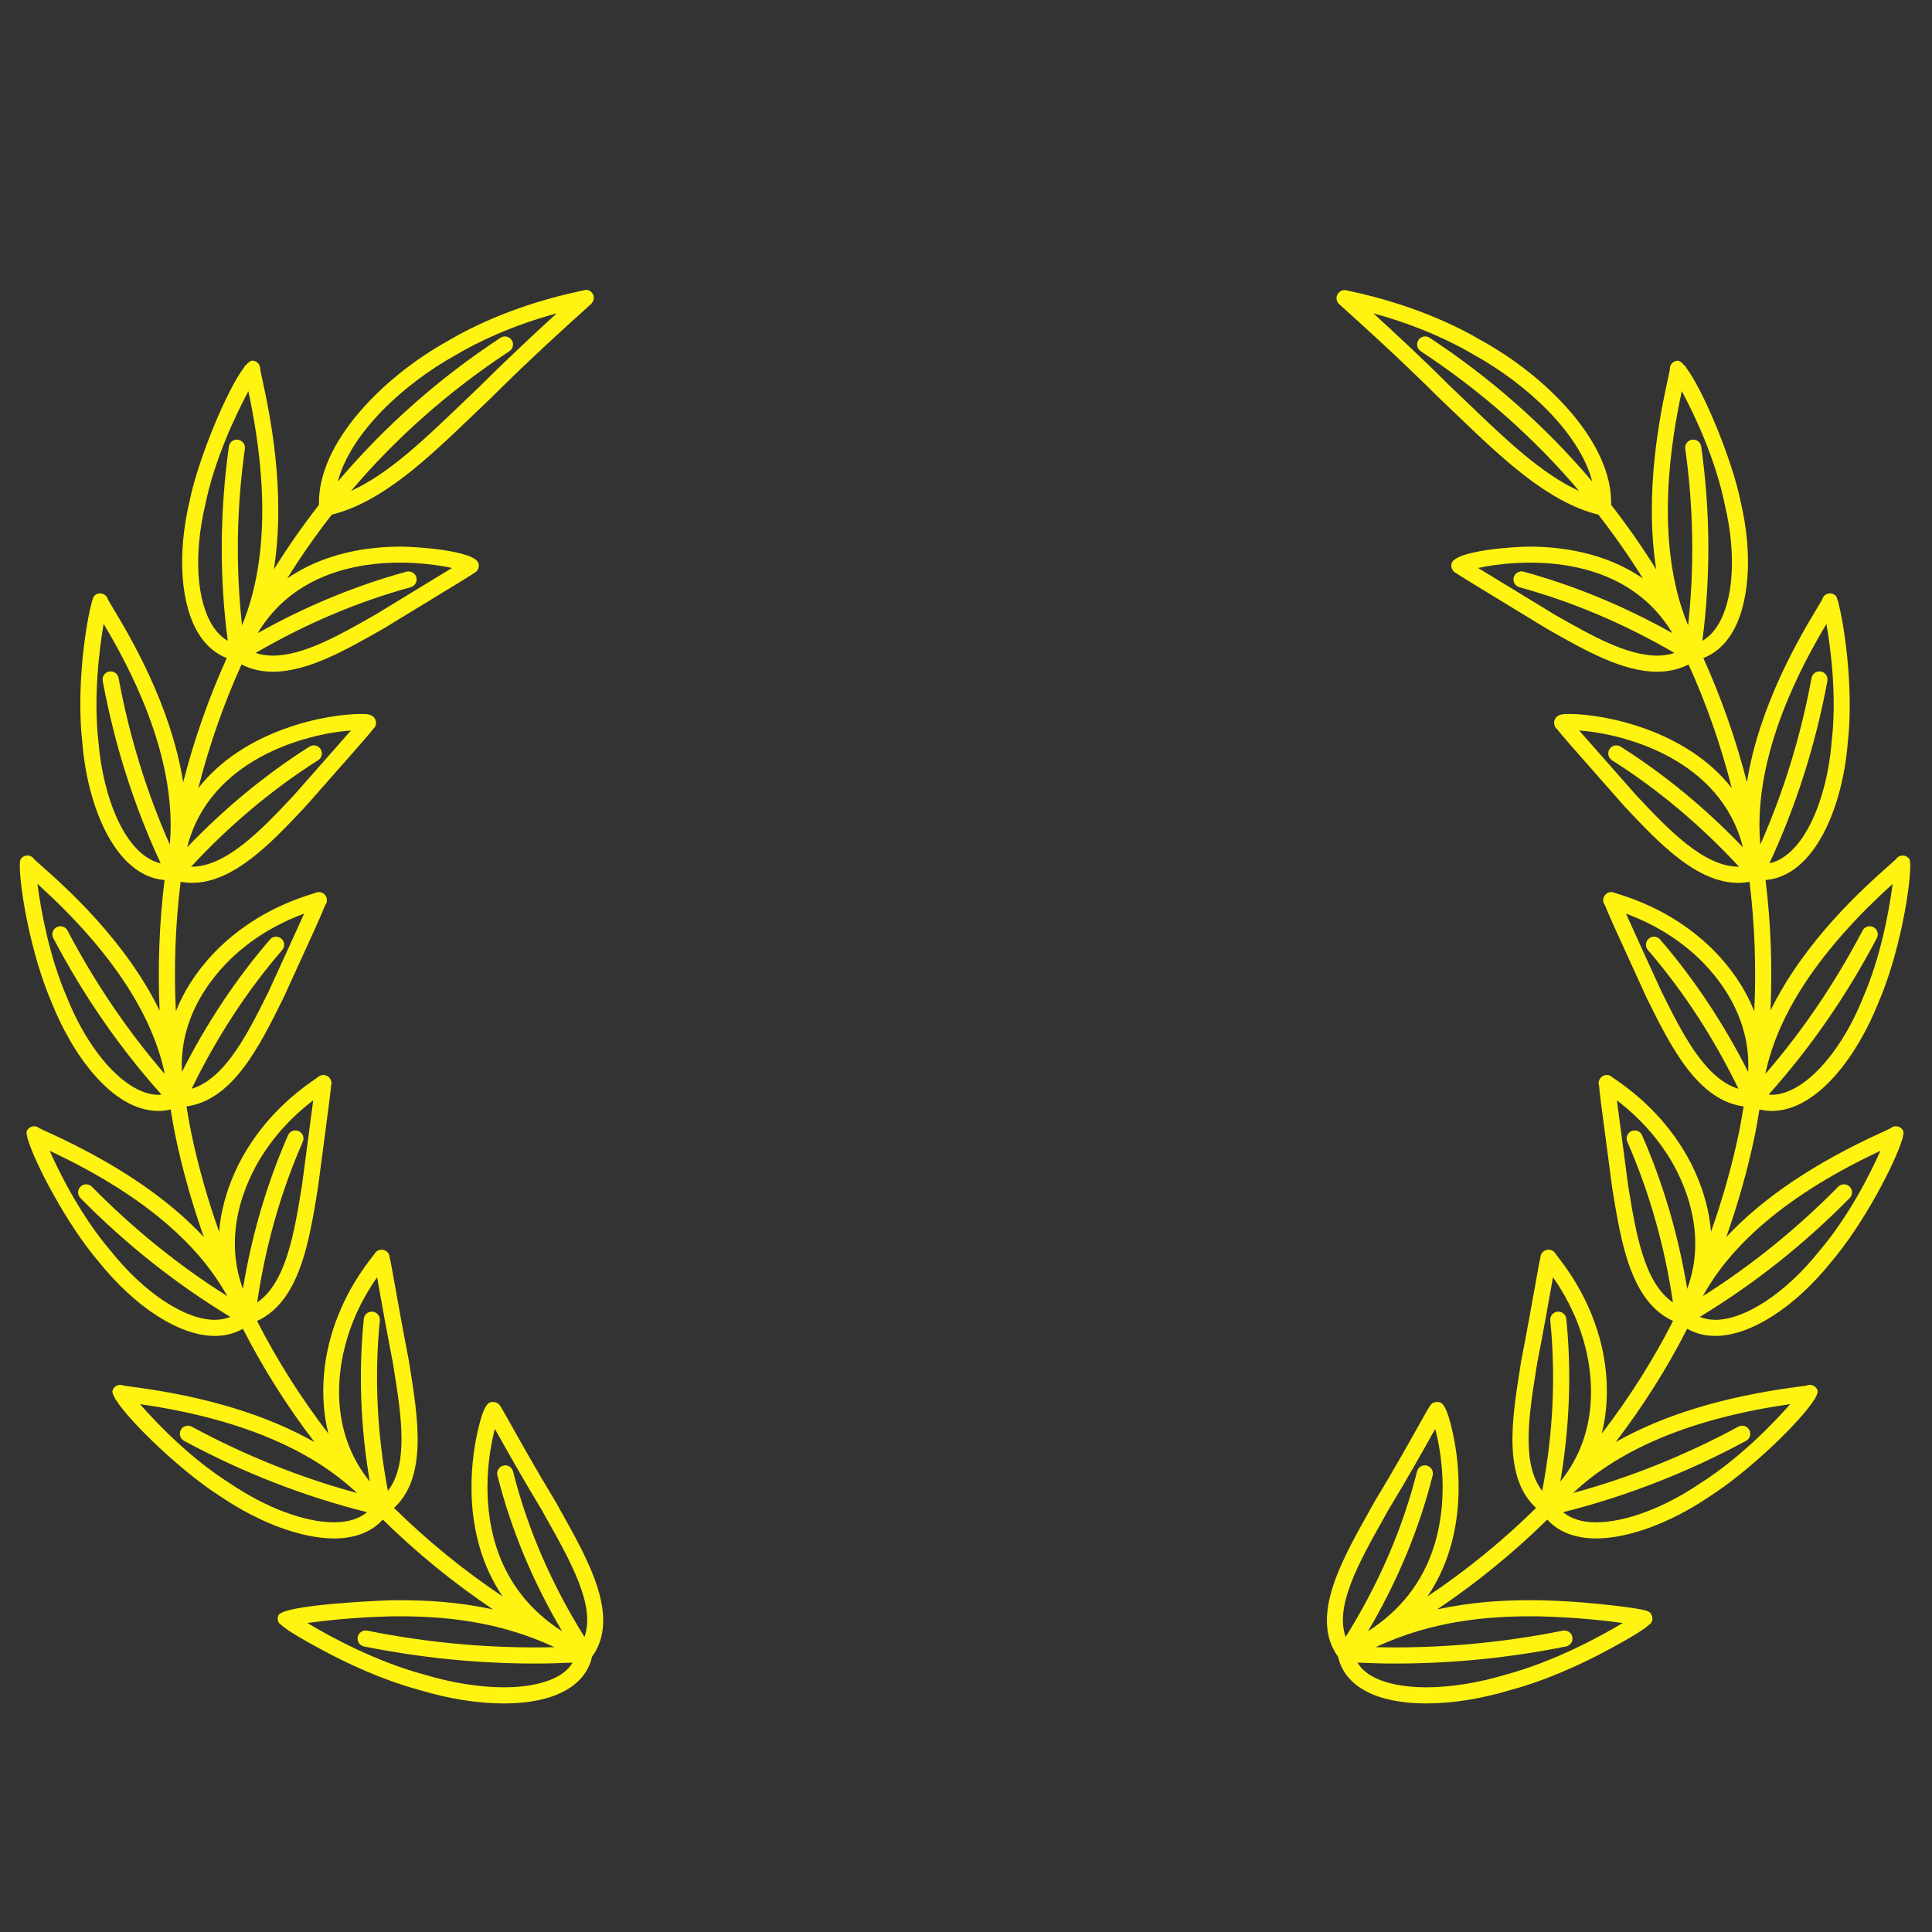 <?xml version="1.0" encoding="UTF-8" standalone="no" ?>
<!DOCTYPE svg PUBLIC "-//W3C//DTD SVG 1.1//EN" "http://www.w3.org/Graphics/SVG/1.1/DTD/svg11.dtd">
<svg xmlns="http://www.w3.org/2000/svg" xmlns:xlink="http://www.w3.org/1999/xlink" version="1.1" width="640" height="640" viewBox="0 0 640 640" xml:space="preserve">
<rect x="0" y="0" width="640" height="640" fill="#333333" stroke="none"/>
<desc>Created with Fabric.js 5.3.0</desc>
<defs>
</defs>
<g transform="matrix(1.044 0 0 1.044 319.69 330.155)" id="dyKjJq72piVJf5eIBLKPx"  >
<path style="stroke: none; stroke-width: 1; stroke-dasharray: none; stroke-linecap: butt; stroke-dashoffset: 0; stroke-linejoin: miter; stroke-miterlimit: 4; fill: rgb(255,243,18); fill-rule: nonzero; opacity: 1;" vector-effect="non-scaling-stroke"  transform=" translate(-300, -300.002)" d="M 171.931 463.584 L 170.056 460.233 C 163.885 450.055 158.676 440.737 155.559 435.169 C 153.987 432.358 153.138 430.839 152.568 429.986 C 152.455 429.783 152.315 429.596 152.155 429.43 C 151.842 429.064 151.606 428.934 151.299 428.837 C 150.983 428.697 150.636 428.62 150.283 428.62 C 148.904 428.62 147.339 428.62 145.121 438.961 C 143.269 447.613 140.062 470.96 153.294 490.337 C 140.785 481.947 129.268 472.546 118.811 462.232 C 129.402 452.494 126.454 433.936 123.823 417.44 L 123.48 415.302 C 121.615 405.714 120.03 396.838 118.938 390.73 C 118.159 386.364 117.746 384.036 117.419 382.727 C 117.419 382.274 117.286 381.811 116.94 381.358 C 116.751 381.039 116.541 380.902 116.248 380.709 C 115.135 379.977 113.65 380.223 112.831 381.269 C 112.718 381.415 112.618 381.573 112.541 381.732 C 112.431 381.882 112.271 382.082 112.068 382.341 C 109.693 385.379 102.46 394.624 98.723 408.112 C 97.304 413.017 94.617 425.294 97.97 438.642 C 89.374 427.465 81.784 415.542 75.35 402.903 C 88.765 396.775 91.835 378.025 94.547 361.363 L 94.693 360.443 C 95.522 354.055 96.331 347.981 97.014 342.841 C 98.173 334.122 98.702 330.155 98.829 328.195 C 99.029 327.681 99.049 327.089 98.743 326.416 C 98.67 326.203 98.563 326.061 98.436 325.887 C 97.63 324.795 96.111 324.532 94.979 325.268 C 94.812 325.377 94.659 325.507 94.526 325.648 C 94.373 325.754 94.159 325.901 93.89 326.084 C 90.723 328.256 81.077 334.863 73.441 346.45 C 70.617 350.616 64.366 361.261 63.307 374.622 C 59.673 364.335 56.633 353.733 54.375 342.783 C 53.829 340.136 53.409 337.481 52.953 334.83 C 67.63 332.839 76.09 315.8 83.6 300.65 C 83.61 300.627 83.75 300.35 83.76 300.323 C 92.762 280.643 95.953 273.666 97.005 270.895 C 97.398 270.436 97.618 269.823 97.478 268.997 C 97.464 268.904 97.445 268.821 97.418 268.727 C 97.072 267.372 95.7 266.539 94.327 266.885 C 94.094 266.942 93.881 267.028 93.688 267.138 C 93.511 267.195 93.262 267.271 92.952 267.368 C 89.292 268.507 78.161 271.971 67.514 280.746 C 63.601 283.887 54.492 292.216 49.58 304.651 C 48.92 290.847 49.427 277.106 51.085 263.564 C 52.254 263.767 53.429 263.9 54.612 263.9 C 54.615 263.9 54.612 263.9 54.615 263.9 C 67.923 263.9 79.893 251.168 90.457 239.941 C 90.474 239.921 90.693 239.685 90.71 239.665 L 93.261 236.781 C 106.816 221.421 111.039 216.638 112.391 214.823 L 112.444 214.866 C 112.717 214.556 112.904 214.183 113.007 213.784 C 113.027 213.721 113.037 213.66 113.05 213.601 C 113.143 213.084 113.09 212.538 112.87 212.056 C 112.078 210.301 110.099 210.301 108.348 210.301 C 97.39 210.301 71.22 215.234 56.713 233.837 C 60.127 220.382 64.703 207.26 70.421 194.605 C 73.419 196.114 76.746 196.906 80.372 196.906 C 80.372 196.906 80.372 196.906 80.375 196.906 C 91.399 196.906 103.365 190.102 114.935 183.518 L 115.578 183.151 C 121.077 179.791 126.372 176.567 130.894 173.816 C 139.893 168.34 143.144 166.362 144.422 165.453 L 144.442 165.483 C 144.722 165.316 144.962 165.097 145.155 164.844 C 145.261 164.72 145.318 164.617 145.382 164.494 L 145.382 164.494 C 145.705 163.901 145.808 163.192 145.628 162.536 C 144.503 158.479 126.005 157.204 120.87 157.204 C 111.318 157.204 97.034 158.912 84.911 167.315 C 89.244 160.351 93.963 153.59 99.056 147.059 C 115.039 143.122 129.643 129.141 143.77 115.586 C 145.692 113.741 147.613 111.896 149.595 110.021 C 161.954 97.679 174.583 86.315 179.332 82.035 C 180.241 81.219 180.881 80.637 181.21 80.33 C 181.403 80.163 181.573 79.974 181.71 79.761 C 182.296 78.888 182.39 77.719 181.777 76.853 C 181.108 75.904 179.998 75.488 178.919 75.887 C 178.863 75.901 178.806 75.921 178.75 75.94 C 178.736 75.943 178.727 75.947 178.713 75.95 C 178.553 75.987 178.313 76.036 177.993 76.106 C 158.267 80.279 144.169 87.047 135.876 91.953 C 115.65 103.166 94.505 124.092 94.988 143.954 C 89.842 150.558 85.073 157.392 80.687 164.433 C 84.621 139.468 79.229 114.353 77.03 104.212 C 76.734 102.846 76.427 101.438 76.357 100.931 C 76.394 100.378 76.247 99.822 75.934 99.349 C 75.461 98.636 74.662 98.206 73.803 98.206 C 73.237 98.206 72.49 98.792 71.615 99.841 L 71.451 99.775 C 71.385 99.938 71.328 100.088 71.291 100.248 C 66.016 107.036 56.68 129.193 53.939 142.774 C 49.922 159.683 51.082 175.905 56.963 185.111 C 59.268 188.721 62.218 191.189 65.726 192.571 C 59.984 205.287 55.372 218.462 51.908 231.97 C 48.005 207.398 34.966 185.58 29.674 176.768 C 28.974 175.599 28.249 174.393 28.022 173.94 C 27.822 173.201 27.296 172.568 26.56 172.252 C 25.551 171.822 24.375 172.082 23.64 172.901 C 23.487 173.071 23.28 173.584 23.04 174.386 L 23.007 174.383 C 23 174.436 22.997 174.489 22.993 174.54 C 21.248 180.525 17.825 201.23 19.923 219.598 C 21.591 239.94 30.454 261.724 45.994 263 C 44.325 276.655 43.796 290.506 44.435 304.427 C 33.568 282.15 14.681 265.338 7.028 258.553 C 6.028 257.667 4.996 256.758 4.65 256.398 C 4.27 255.805 3.657 255.382 2.944 255.252 C 1.925 255.075 0.913 255.512 0.35 256.368 C 0.177 256.631 0.083 257.304 0.074 258.32 L 0 258.339 C 0.02 258.436 0.043 258.522 0.07 258.609 C 0.08 265.55 3.43 286.355 10.264 302.085 C 16.542 317.852 29.175 336.266 44.101 336.266 L 44.101 336.266 C 45.397 336.266 46.672 336.079 47.928 335.789 C 48.391 338.467 48.811 341.144 49.364 343.815 C 51.669 354.986 54.766 365.796 58.469 376.291 C 46.916 363.895 30.427 352.774 9.118 343.069 C 7.929 342.526 6.703 341.97 6.274 341.734 C 5.781 341.317 5.149 341.094 4.476 341.13 C 3.53 341.184 2.694 341.753 2.298 342.612 C 2.125 342.982 2.218 343.795 2.534 344.957 L 2.438 345.014 C 2.501 345.12 2.564 345.217 2.634 345.307 C 4.782 352.624 14.817 372.01 24.935 383.904 C 36.628 398.554 50.806 407.657 61.939 407.657 C 61.939 407.657 61.939 407.657 61.942 407.657 C 65.236 407.657 68.22 406.887 70.858 405.376 C 77.333 418.081 84.956 430.081 93.572 441.345 C 78.498 432.779 59.298 426.91 36.115 423.843 C 34.796 423.67 33.437 423.49 32.958 423.387 C 32.412 423.154 31.786 423.111 31.196 423.29 C 30.37 423.543 29.727 424.196 29.488 425.025 C 29.335 425.538 29.661 426.433 30.374 427.62 L 30.308 427.699 C 30.381 427.76 30.451 427.816 30.524 427.869 C 34.844 434.794 51.319 450.733 63.919 458.703 C 76.132 466.975 89.53 471.915 99.765 471.915 C 99.768 471.915 99.768 471.915 99.768 471.915 C 106.456 471.915 111.731 469.837 115.255 465.923 C 125.873 476.384 137.556 485.926 150.232 494.452 C 138.998 491.971 128.677 491.508 120.544 491.508 C 119.515 491.508 118.496 491.515 117.46 491.528 C 117.124 491.539 83.593 492.757 82.098 496.354 C 82.005 496.587 81.945 496.831 81.918 497.074 C 81.872 497.417 81.845 497.746 82.042 498.166 C 82.158 498.513 82.352 498.832 82.611 499.105 L 82.681 499.035 C 84.023 500.428 87.514 502.735 96.346 507.478 C 103.733 511.444 115.09 516.853 127.169 520.08 C 136.264 522.818 145.437 524.267 153.703 524.267 C 169.403 524.267 179.534 518.878 181.622 509.48 C 190.648 497.032 180.717 479.274 171.931 463.584 z M 70.739 284.716 C 77.949 278.771 85.433 275.438 90.285 273.655 C 87.554 279.72 82.828 290.048 79.014 298.377 C 72.55 311.412 65.323 325.98 54.589 329.24 C 62.452 313.051 72.09 298.244 83.327 285.202 C 84.246 284.133 84.126 282.517 83.054 281.595 C 81.982 280.669 80.369 280.792 79.45 281.865 C 68.653 294.397 59.291 308.502 51.521 323.868 C 50.39 302.974 65.543 288.882 70.739 284.716 z M 105.146 215.539 C 101.592 219.609 95.621 226.373 89.423 233.393 L 86.725 236.434 C 76.82 246.968 65.523 258.871 54.42 258.771 C 66.663 245.556 80.191 234.186 94.725 224.987 C 95.917 224.231 96.27 222.652 95.517 221.457 C 94.758 220.265 93.179 219.912 91.987 220.664 C 78.069 229.477 65.05 240.207 53.174 252.61 C 60.181 224.754 90.588 216.602 105.146 215.539 z M 137.211 163.977 C 134.81 165.446 131.639 167.374 128.235 169.446 C 123.713 172.197 118.41 175.424 112.978 178.745 L 112.405 179.071 C 101.411 185.325 90.041 191.793 80.369 191.79 C 78.394 191.79 76.582 191.5 74.89 190.948 C 90.653 181.762 107.179 174.735 124.101 170.089 C 125.463 169.713 126.262 168.307 125.889 166.945 C 125.516 165.583 124.104 164.793 122.745 165.153 C 106.552 169.599 90.713 176.16 75.546 184.663 C 91.474 158.132 125.238 161.393 137.211 163.977 z M 138.42 96.393 C 145.174 92.396 155.858 87.154 170.432 83.191 C 164.258 88.813 155.065 97.329 146.03 106.355 C 144.088 108.187 142.156 110.042 140.225 111.897 C 128.369 123.274 117.045 134.134 105.159 139.537 C 119.57 122.561 136.435 107.671 155.406 95.212 C 156.585 94.436 156.918 92.851 156.139 91.669 C 155.366 90.49 153.778 90.164 152.598 90.936 C 133.092 103.749 115.766 119.085 100.976 136.573 C 105.002 121.068 122.011 105.488 138.42 96.393 z M 61.273 182.358 C 56.111 174.278 55.211 159.565 58.935 143.875 C 61.806 129.661 68.527 115.477 72.59 107.899 C 75.617 122.18 81.715 155.301 70.582 182.191 C 68.551 163.824 68.84 145.02 71.475 126.17 C 71.672 124.771 70.696 123.479 69.297 123.282 C 67.868 123.089 66.603 124.062 66.41 125.464 C 63.509 146.226 63.412 166.935 66.05 187.101 C 64.211 186.031 62.612 184.453 61.273 182.358 z M 25.012 219.1 C 23.417 205.095 25.239 190.022 26.67 181.712 C 34.041 194.118 50.103 222.996 47.689 251.421 C 47.672 251.518 47.666 251.614 47.646 251.711 C 40.289 235.112 34.83 217.384 31.407 198.887 C 31.147 197.498 29.822 196.579 28.423 196.839 C 27.038 197.095 26.118 198.431 26.378 199.819 C 30.142 220.172 36.35 239.608 44.775 257.699 C 33.667 255.191 26.49 237.087 25.012 219.1 z M 14.987 300.119 C 9.402 287.267 6.737 272.506 5.662 264.2 C 28.536 284.926 42.071 305.181 46.08 324.561 C 34.31 310.939 23.942 295.666 15.213 279.034 C 14.554 277.778 13.005 277.299 11.756 277.958 C 10.507 278.614 10.024 280.159 10.684 281.412 C 20.272 299.683 31.819 316.335 44.994 331.036 C 44.694 331.058 44.405 331.149 44.101 331.149 C 34.237 331.149 22.274 318.42 14.987 300.119 z M 103.644 409.508 C 106.172 400.372 110.445 393.309 113.442 389.049 C 113.589 389.862 113.742 390.735 113.902 391.63 C 114.994 397.758 116.586 406.66 118.444 416.193 L 118.771 418.248 C 121.036 432.433 123.56 448.288 116.866 456.808 C 113.409 438.663 112.527 420.503 114.308 402.761 C 114.448 401.356 113.422 400.101 112.016 399.96 C 110.591 399.797 109.358 400.843 109.219 402.248 C 107.514 419.21 108.166 436.535 111.117 453.867 C 97.772 437.377 101.232 417.83 103.644 409.508 z M 77.692 349.293 C 82.861 341.453 89.043 336.045 93.166 332.9 C 92.833 335.464 92.4 338.706 91.94 342.166 C 91.257 347.312 90.448 353.39 89.628 359.701 L 89.495 360.54 C 87.17 374.828 84.563 390.791 75.381 397.032 C 78.012 379.134 82.861 361.995 89.862 346.036 C 90.431 344.74 89.842 343.231 88.549 342.666 C 87.257 342.1 85.748 342.683 85.179 343.978 C 78.458 359.295 73.662 375.658 70.858 392.719 C 63.525 372.899 73.929 354.842 77.692 349.293 z M 61.939 402.54 C 52.471 402.54 39.512 393.975 28.881 380.649 C 19.522 369.649 12.875 356.383 9.538 348.9 C 37.367 361.965 56.247 377.449 65.882 395.016 C 50.562 385.365 36.145 373.721 22.943 360.31 C 21.951 359.307 20.335 359.288 19.323 360.284 C 18.317 361.272 18.304 362.891 19.296 363.9 C 33.837 378.668 49.833 391.32 66.875 401.611 C 65.37 402.217 63.724 402.54 61.942 402.54 C 61.939 402.54 61.939 402.54 61.939 402.54 z M 99.764 466.798 C 90.515 466.798 78.186 462.189 66.722 454.422 C 54.206 446.509 43.705 435.566 38.213 429.297 C 68.813 433.71 91.893 443.186 107.057 457.493 C 89.086 452.613 71.485 445.556 54.619 436.441 C 53.38 435.778 51.828 436.234 51.156 437.476 C 50.483 438.718 50.946 440.271 52.188 440.943 C 70.809 451.008 90.322 458.591 110.245 463.584 C 107.717 465.679 104.25 466.798 99.767 466.798 C 99.767 466.798 99.767 466.798 99.764 466.798 z M 150.809 437.157 C 150.902 437.327 150.999 437.493 151.096 437.667 C 154.226 443.262 159.465 452.631 165.634 462.802 L 167.469 466.085 C 174.999 479.527 182.749 493.378 179.239 503.17 C 168.781 486.431 161.141 468.793 156.579 450.659 C 156.236 449.286 154.854 448.447 153.475 448.801 C 152.106 449.147 151.277 450.535 151.617 451.905 C 155.9 468.937 162.807 485.529 172.149 501.372 C 161.981 494.854 154.967 485.976 151.337 474.815 C 146.42 459.688 148.871 444.514 150.809 437.157 z M 153.7 519.149 C 146.04 519.149 137.141 517.74 128.565 515.159 C 113.388 511.103 98.874 503.303 91.304 498.737 C 97.179 497.927 106.761 496.898 117.554 496.642 C 118.543 496.628 119.535 496.621 120.541 496.621 C 133.197 496.621 151.328 497.757 169.685 506.413 C 149.889 506.883 129.956 505.12 110.303 501.167 C 108.925 500.904 107.569 501.783 107.292 503.172 C 107.012 504.555 107.912 505.903 109.294 506.183 C 127.245 509.793 145.426 511.609 163.537 511.609 C 167.52 511.609 171.504 511.492 175.477 511.316 C 171.325 518.313 159.215 519.149 153.7 519.149 z M 552.064 335.788 C 553.32 336.078 554.595 336.265 555.891 336.265 C 570.818 336.265 583.447 317.854 589.699 302.158 C 596.562 286.359 599.887 265.673 599.906 258.662 C 599.943 258.559 599.973 258.453 600 258.339 L 599.906 258.319 C 599.893 257.286 599.793 256.6 599.617 256.337 C 599.044 255.498 598.028 255.082 597.022 255.265 C 596.316 255.398 595.716 255.818 595.343 256.404 C 594.99 256.764 593.964 257.673 592.965 258.555 C 585.316 265.339 566.425 282.148 555.558 304.429 C 556.198 290.508 555.667 276.657 553.999 263.002 C 569.539 261.73 578.397 239.945 580.062 219.679 C 582.111 201.711 578.744 180.896 577.005 174.672 C 577.005 174.579 576.998 174.485 576.991 174.389 L 576.925 174.392 C 576.678 173.562 576.472 173.04 576.325 172.876 C 575.579 172.074 574.407 171.827 573.408 172.27 C 572.681 172.586 572.162 173.212 571.969 173.949 C 571.74 174.402 571.017 175.604 570.318 176.773 C 565.026 185.585 551.987 207.399 548.084 231.972 C 544.62 218.464 540.008 205.288 534.266 192.573 C 537.773 191.191 540.724 188.723 543.029 185.113 C 548.911 175.907 550.07 159.685 546.073 142.863 C 543.312 129.198 534.023 107.174 528.721 100.32 C 528.685 100.137 528.624 99.967 528.548 99.778 L 528.355 99.861 C 527.462 98.795 526.75 98.202 526.124 98.216 C 525.278 98.236 524.495 98.675 524.036 99.388 C 523.732 99.854 523.599 100.4 523.633 100.94 C 523.56 101.45 523.257 102.858 522.96 104.224 C 520.762 114.365 515.377 139.474 519.31 164.435 C 514.92 157.394 510.152 150.56 505.006 143.956 C 505.488 124.093 484.347 103.168 464.178 91.991 C 455.825 87.049 441.728 80.281 422.001 76.108 C 421.661 76.035 421.415 76.005 421.395 75.995 C 421.348 75.975 421.295 75.958 421.246 75.941 C 420.17 75.575 418.984 75.961 418.332 76.894 C 418.045 77.3 417.892 77.773 417.872 78.246 L 417.865 78.246 C 417.829 79.056 418.185 79.825 418.784 80.331 C 419.114 80.638 419.754 81.22 420.663 82.036 C 425.412 86.316 438.041 97.68 450.45 110.072 C 452.382 111.897 454.304 113.742 456.225 115.587 C 470.353 129.142 484.956 143.123 500.94 147.06 C 506.032 153.591 510.752 160.352 515.085 167.316 C 502.962 158.913 488.678 157.205 479.126 157.205 C 473.99 157.205 455.493 158.48 454.367 162.537 C 454.187 163.193 454.29 163.902 454.613 164.495 L 454.613 164.495 C 454.676 164.619 454.733 164.722 454.84 164.845 C 455.033 165.098 455.274 165.318 455.553 165.484 L 455.574 165.454 C 456.852 166.363 460.103 168.341 469.101 173.817 C 473.624 176.568 478.919 179.792 484.488 183.195 L 485.054 183.518 C 496.631 190.099 508.597 196.906 519.624 196.906 C 523.247 196.906 526.578 196.114 529.575 194.605 C 535.294 207.261 539.87 220.383 543.283 233.837 C 528.772 215.233 502.605 210.301 491.648 210.301 C 489.896 210.301 487.918 210.301 487.125 212.056 C 486.905 212.539 486.853 213.085 486.945 213.601 C 486.959 213.661 486.968 213.721 486.989 213.784 C 487.092 214.183 487.278 214.556 487.552 214.866 L 487.606 214.823 C 488.958 216.638 493.181 221.421 506.736 236.781 L 509.287 239.665 C 509.304 239.685 509.523 239.921 509.54 239.941 C 520.104 251.171 532.074 263.9 545.386 263.9 C 546.569 263.9 547.744 263.767 548.913 263.564 C 550.571 277.102 551.078 290.843 550.418 304.648 C 545.509 292.219 536.41 283.893 532.511 280.766 C 521.836 271.97 510.706 268.507 507.046 267.368 C 506.736 267.271 506.486 267.195 506.31 267.138 C 506.117 267.028 505.904 266.942 505.67 266.885 C 504.312 266.538 502.93 267.371 502.58 268.727 C 502.553 268.82 502.533 268.903 502.519 268.997 C 502.379 269.823 502.599 270.436 502.992 270.895 C 504.045 273.666 507.235 280.643 516.238 300.323 C 516.248 300.35 516.387 300.626 516.397 300.65 C 523.908 315.8 532.367 332.839 547.044 334.83 C 546.587 337.481 546.168 340.136 545.621 342.783 C 543.363 353.733 540.322 364.331 536.689 374.619 C 535.629 361.264 529.388 350.626 526.571 346.476 C 518.918 334.863 509.272 328.255 506.105 326.083 C 505.835 325.9 505.623 325.754 505.469 325.647 C 505.335 325.506 505.182 325.376 505.016 325.267 C 503.883 324.531 502.365 324.794 501.559 325.886 C 501.432 326.06 501.326 326.202 501.252 326.415 C 500.945 327.088 500.966 327.681 501.166 328.194 C 501.292 330.155 501.821 334.122 502.98 342.84 C 503.663 347.98 504.472 354.054 505.315 360.526 L 505.448 361.362 C 508.159 378.024 511.23 396.774 524.645 402.902 C 518.21 415.538 510.624 427.461 502.028 438.641 C 505.379 425.296 502.697 413.027 501.279 408.141 C 497.535 394.622 490.301 385.377 487.926 382.339 C 487.723 382.079 487.564 381.88 487.453 381.73 C 487.377 381.571 487.276 381.414 487.163 381.267 C 486.341 380.221 484.858 379.975 483.746 380.707 C 483.453 380.9 483.243 381.037 483.054 381.356 C 482.707 381.809 482.575 382.272 482.575 382.725 C 482.249 384.034 481.836 386.362 481.056 390.728 C 479.963 396.836 478.378 405.712 476.496 415.39 L 476.17 417.438 C 473.538 433.934 470.591 452.492 481.182 462.23 C 470.725 472.544 459.208 481.946 446.699 490.335 C 459.931 470.958 456.724 447.611 454.872 438.959 C 452.654 428.618 451.089 428.618 449.71 428.618 C 449.357 428.618 449.011 428.695 448.694 428.835 C 448.387 428.932 448.151 429.062 447.839 429.428 C 447.679 429.594 447.539 429.781 447.426 429.984 C 446.857 430.837 446.007 432.356 444.435 435.167 C 441.318 440.735 436.109 450.054 429.888 460.315 L 428.063 463.582 C 419.277 479.272 409.346 497.03 418.375 509.476 C 420.463 518.874 430.595 524.263 446.294 524.263 C 454.561 524.263 463.735 522.815 472.751 520.1 C 484.907 516.85 496.265 511.441 503.645 507.475 C 512.441 502.752 515.941 500.444 517.293 499.048 L 517.366 499.118 C 517.636 498.842 517.832 498.512 517.952 498.162 C 518.148 497.739 518.118 497.409 518.072 497.066 C 518.049 496.827 517.992 496.589 517.898 496.364 C 517.309 494.925 517.169 494.585 506.042 493.233 C 500.664 492.58 492.221 491.754 482.51 491.524 C 481.5 491.511 480.482 491.504 479.452 491.504 C 471.319 491.504 460.998 491.967 449.764 494.448 C 462.44 485.922 474.122 476.38 484.741 465.919 C 488.264 469.833 493.54 471.911 500.23 471.911 C 510.461 471.911 523.86 466.972 536.006 458.742 C 548.664 450.735 565.11 434.823 569.446 427.882 C 569.529 427.825 569.609 427.763 569.693 427.693 L 569.616 427.606 C 570.326 426.418 570.652 425.518 570.499 425.002 C 570.252 424.18 569.606 423.533 568.78 423.287 C 568.197 423.107 567.581 423.147 567.032 423.387 C 566.553 423.488 565.197 423.667 563.881 423.84 C 540.698 426.907 521.498 432.773 506.421 441.338 C 515.04 430.078 522.66 418.078 529.135 405.373 C 531.773 406.885 534.757 407.654 538.054 407.654 C 549.188 407.654 563.366 398.551 575.008 383.965 C 585.173 372.012 595.164 352.702 597.332 345.338 C 597.416 345.238 597.485 345.132 597.559 345.012 L 597.446 344.942 C 597.762 343.77 597.856 342.951 597.676 342.581 C 597.269 341.735 596.43 341.18 595.494 341.133 C 594.845 341.076 594.205 341.322 593.719 341.736 C 593.286 341.969 592.064 342.529 590.878 343.068 C 569.566 352.773 553.081 363.89 541.524 376.29 C 545.227 365.796 548.325 354.985 550.628 343.814 C 551.183 341.144 551.602 338.466 552.064 335.788 z M 432.525 466.085 L 434.31 462.885 C 440.528 452.631 445.766 443.262 448.897 437.667 C 448.994 437.493 449.09 437.327 449.183 437.157 C 451.121 444.513 453.573 459.687 448.658 474.814 C 445.027 485.974 438.013 494.853 427.845 501.371 C 437.187 485.528 444.094 468.936 448.377 451.904 C 448.717 450.535 447.888 449.146 446.519 448.8 C 445.14 448.446 443.761 449.285 443.415 450.658 C 438.852 468.792 431.212 486.429 420.754 503.169 C 417.245 493.378 424.995 479.527 432.525 466.085 z M 482.415 496.643 C 493.219 496.899 502.808 497.928 508.689 498.738 C 501.105 503.303 486.571 511.114 471.351 515.183 C 462.855 517.741 453.953 519.15 446.292 519.15 C 440.777 519.15 428.667 518.314 424.515 511.317 C 428.488 511.493 432.471 511.61 436.454 511.61 C 454.565 511.61 472.749 509.795 490.697 506.184 C 492.079 505.905 492.978 504.556 492.698 503.173 C 492.419 501.784 491.059 500.905 489.687 501.168 C 470.038 505.118 450.102 506.877 430.309 506.414 C 448.669 497.758 466.793 496.622 479.45 496.622 C 480.457 496.622 481.449 496.629 482.415 496.643 z M 510.498 360.54 L 510.374 359.784 C 509.545 353.389 508.735 347.311 508.053 342.166 C 507.594 338.706 507.16 335.465 506.827 332.9 C 510.954 336.047 517.139 341.46 522.32 349.32 C 526.067 354.844 536.468 372.899 529.134 392.718 C 526.329 375.656 521.533 359.294 514.813 343.977 C 514.248 342.682 512.742 342.099 511.443 342.665 C 510.151 343.23 509.561 344.739 510.13 346.035 C 517.131 361.994 521.98 379.133 524.611 397.031 C 515.43 390.791 512.822 374.828 510.498 360.54 z M 481.223 418.247 L 481.536 416.282 C 483.407 406.66 485 397.758 486.092 391.63 C 486.252 390.734 486.405 389.865 486.552 389.049 C 489.549 393.309 493.825 400.383 496.36 409.538 C 498.761 417.83 502.222 437.377 488.877 453.866 C 491.828 436.534 492.481 419.209 490.775 402.247 C 490.635 400.842 489.377 399.796 487.977 399.959 C 486.572 400.1 485.546 401.355 485.686 402.76 C 487.468 420.502 486.585 438.662 483.128 456.807 C 476.434 448.287 478.958 432.432 481.223 418.247 z M 533.204 454.466 C 521.808 462.189 509.478 466.798 500.229 466.798 C 495.747 466.798 492.28 465.679 489.749 463.584 C 509.672 458.592 529.185 451.009 547.805 440.943 C 549.048 440.271 549.511 438.718 548.838 437.476 C 548.165 436.234 546.613 435.778 545.374 436.441 C 528.509 445.556 510.904 452.613 492.933 457.493 C 508.107 443.179 531.206 433.7 561.84 429.287 C 556.211 435.688 545.507 446.686 533.204 454.466 z M 590.455 348.9 C 587.104 356.397 580.44 369.682 571.059 380.713 C 560.478 393.975 547.523 402.54 538.054 402.54 C 536.269 402.54 534.623 402.218 533.118 401.611 C 550.16 391.32 566.156 378.668 580.696 363.9 C 581.689 362.891 581.675 361.272 580.67 360.284 C 579.657 359.288 578.042 359.307 577.05 360.31 C 563.848 373.721 549.431 385.365 534.111 395.016 C 543.742 377.449 562.626 361.966 590.455 348.9 z M 594.332 264.2 C 593.249 272.523 590.575 287.307 584.977 300.192 C 577.72 318.42 565.756 331.149 555.892 331.149 C 555.589 331.149 555.299 331.058 554.999 331.036 C 568.174 316.335 579.721 299.683 589.31 281.412 C 589.969 280.16 589.486 278.614 588.237 277.958 C 586.985 277.298 585.44 277.778 584.781 279.034 C 576.052 295.666 565.683 310.939 553.914 324.561 C 557.923 305.182 571.458 284.929 594.332 264.2 z M 573.31 181.735 C 574.729 189.835 576.634 204.618 574.972 219.179 C 573.503 237.094 566.326 255.191 555.219 257.699 C 563.645 239.608 569.853 220.172 573.616 199.819 C 573.876 198.43 572.957 197.095 571.571 196.839 C 570.169 196.579 568.846 197.498 568.587 198.887 C 565.163 217.385 559.705 235.113 552.348 251.711 C 552.328 251.618 552.322 251.518 552.305 251.425 C 549.89 223.02 565.93 194.161 573.31 181.735 z M 527.413 107.859 C 531.479 115.402 538.16 129.513 541.078 143.961 C 544.781 159.564 543.882 174.278 538.72 182.357 C 537.381 184.452 535.782 186.03 533.944 187.1 C 536.583 166.934 536.486 146.225 533.585 125.463 C 533.389 124.061 532.104 123.088 530.697 123.281 C 529.299 123.478 528.323 124.77 528.519 126.169 C 531.154 145.02 531.443 163.823 529.412 182.19 C 518.264 155.281 524.386 122.127 527.413 107.859 z M 454.013 106.404 C 444.942 97.342 435.74 88.816 429.561 83.191 C 444.135 87.154 454.83 92.403 461.637 96.43 C 477.992 105.492 494.994 121.069 499.018 136.572 C 484.227 119.084 466.903 103.747 447.396 90.935 C 446.22 90.163 444.628 90.489 443.856 91.668 C 443.077 92.85 443.41 94.436 444.588 95.211 C 463.559 107.67 480.424 122.561 494.834 139.536 C 482.948 134.134 471.625 123.273 459.769 111.896 C 457.837 110.041 455.905 108.186 454.013 106.404 z M 487.584 179.071 L 487.084 178.788 C 481.583 175.424 476.28 172.197 471.758 169.446 C 468.355 167.374 465.184 165.446 462.782 163.977 C 474.759 161.393 508.519 158.132 524.445 184.663 C 509.278 176.161 493.439 169.6 477.246 165.153 C 475.888 164.793 474.475 165.583 474.102 166.945 C 473.729 168.307 474.528 169.713 475.89 170.089 C 492.812 174.735 509.338 181.762 525.101 190.948 C 523.41 191.501 521.597 191.79 519.622 191.79 C 509.951 191.79 498.581 185.322 487.584 179.071 z M 513.122 236.281 L 510.57 233.393 C 504.373 226.372 498.401 219.608 494.847 215.539 C 509.405 216.602 539.812 224.754 546.819 252.61 C 534.943 240.208 521.923 229.477 508.006 220.664 C 506.82 219.912 505.235 220.265 504.477 221.457 C 503.724 222.652 504.077 224.231 505.269 224.987 C 519.803 234.186 533.332 245.552 545.575 258.768 C 534.457 258.858 523.173 246.972 513.122 236.281 z M 520.889 298.198 C 517.139 289.995 512.433 279.711 509.708 273.656 C 514.561 275.441 522.048 278.779 529.281 284.737 C 534.45 288.887 549.603 302.975 548.471 323.869 C 540.7 308.503 531.339 294.398 520.541 281.866 C 519.622 280.793 518.007 280.67 516.937 281.596 C 515.865 282.518 515.745 284.134 516.665 285.203 C 527.901 298.245 537.54 313.052 545.403 329.241 C 534.67 325.977 527.43 311.393 520.889 298.198 z" stroke-linecap="round" />
</g>
</svg>
